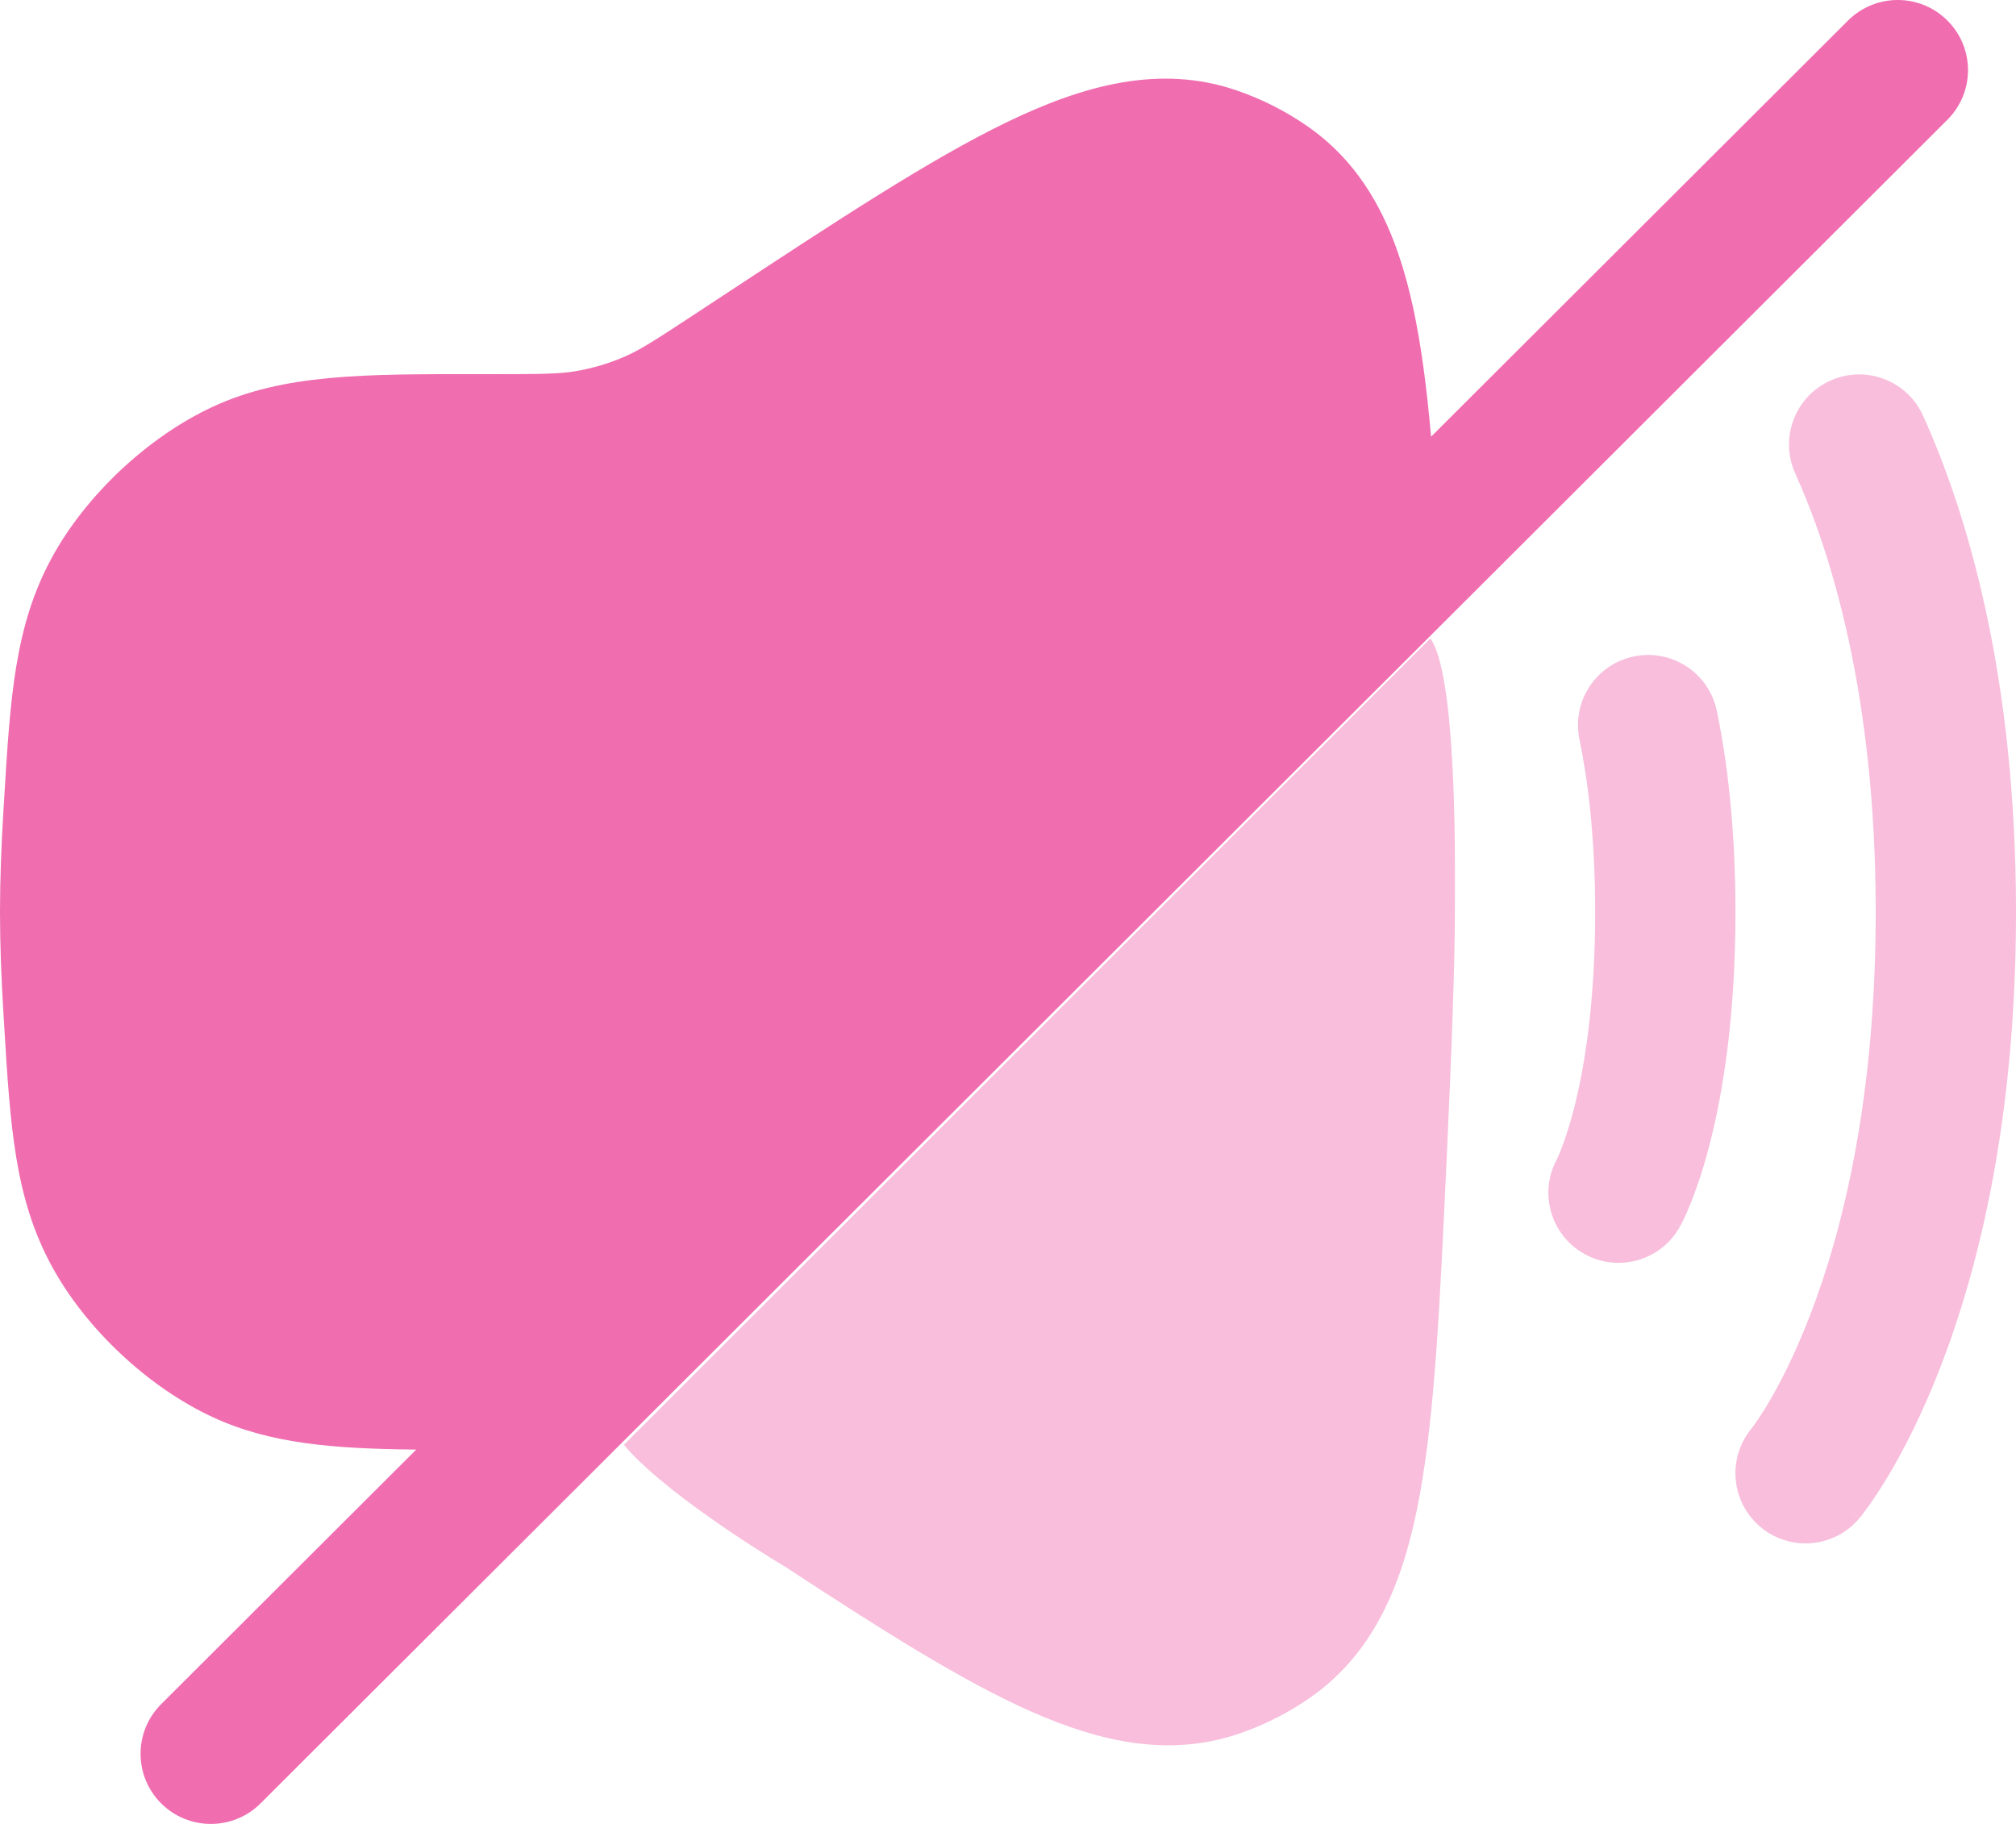 <svg width="126" height="114" viewBox="0 0 126 114" fill="none" xmlns="http://www.w3.org/2000/svg">
<path d="M121.713 7.485C123.429 5.773 123.429 2.996 121.713 1.284C119.998 -0.428 117.217 -0.428 115.501 1.284L89.442 27.295C89.173 24.234 88.821 21.525 88.308 19.174C87.302 14.565 85.516 10.557 81.771 7.93C80.395 6.964 78.862 6.186 77.269 5.643C72.477 4.011 67.713 5.316 62.875 7.662C58.11 9.972 52.328 13.777 45.119 18.522L43.556 19.55C40.933 21.277 40.031 21.854 39.097 22.265C38.098 22.705 37.048 23.02 35.971 23.201C34.965 23.371 33.893 23.385 30.75 23.385L29.807 23.384C22.68 23.381 17.727 23.378 13.325 25.411C9.255 27.291 5.338 30.969 3.211 34.909C0.912 39.169 0.642 43.624 0.258 49.958L0.212 50.721C0.08 52.874 0 55.004 0 57C0 58.997 0.08 61.126 0.212 63.279L0.258 64.042C0.642 70.377 0.912 74.831 3.211 79.091C5.338 83.031 9.255 86.71 13.325 88.589C16.901 90.241 20.84 90.549 26.013 90.604L10.072 106.515C8.357 108.228 8.357 111.003 10.072 112.716C11.788 114.428 14.569 114.428 16.285 112.716L121.713 7.485Z" fill="#EF5DA8" fill-opacity="0.9"/>
<path d="M89.401 39.898L38.994 90.305C41.304 93.081 47.245 96.837 49.073 97.927C55.145 101.905 60.17 105.085 64.454 106.98C68.793 108.9 73.104 109.838 77.441 108.358C79.031 107.816 80.56 107.037 81.934 106.072C86.061 103.171 87.808 98.589 88.754 93.332C89.685 88.163 90.003 81.313 90.399 72.78L90.415 72.444C90.718 65.926 90.93 60.238 90.93 57.012C90.93 56.852 90.931 56.638 90.932 56.377C90.949 53.062 91.002 42.18 89.401 39.898Z" fill="#EF5DA8" fill-opacity="0.4"/>
<path d="M114.395 23.791C116.601 22.795 119.198 23.777 120.193 25.984C122.923 32.034 126 42.163 126 57.012C126 69.821 123.71 79.122 121.324 85.326C120.133 88.423 118.924 90.732 117.978 92.31C117.505 93.097 117.098 93.702 116.793 94.129C116.64 94.343 116.513 94.513 116.415 94.639C116.366 94.702 116.325 94.754 116.292 94.796L116.248 94.85L116.231 94.871L116.223 94.88C116.223 94.88 116.217 94.888 112.857 92.088L116.217 94.888C114.666 96.748 111.902 96.999 110.042 95.449C108.191 93.906 107.934 91.162 109.459 89.302L109.479 89.276L109.538 89.198C109.57 89.156 109.61 89.101 109.658 89.034C109.832 88.79 110.11 88.38 110.46 87.799C111.157 86.636 112.14 84.781 113.141 82.178C115.139 76.985 117.232 68.751 117.232 57.012C117.232 43.414 114.423 34.514 112.202 29.589C111.206 27.383 112.188 24.786 114.395 23.791Z" fill="#EF5DA8" fill-opacity="0.4"/>
<path d="M107.301 44.43C106.808 42.06 104.488 40.537 102.117 41.029C99.746 41.521 98.224 43.842 98.716 46.212C99.233 48.704 99.697 52.261 99.697 57.012C99.697 62.797 99.009 66.814 98.374 69.293C98.055 70.534 97.749 71.395 97.545 71.905C97.443 72.16 97.366 72.327 97.326 72.412L97.297 72.472C96.164 74.579 96.931 77.213 99.03 78.379C101.146 79.554 103.815 78.792 104.991 76.675L101.165 74.55C104.991 76.675 104.995 76.668 104.995 76.668L104.999 76.66L105.009 76.641L105.032 76.6L105.088 76.493C105.13 76.411 105.182 76.307 105.242 76.181C105.362 75.93 105.514 75.591 105.686 75.161C106.029 74.301 106.454 73.08 106.866 71.47C107.692 68.25 108.465 63.5 108.465 57.012C108.465 51.686 107.944 47.531 107.301 44.43Z" fill="#EF5DA8" fill-opacity="0.4"/>
</svg>
